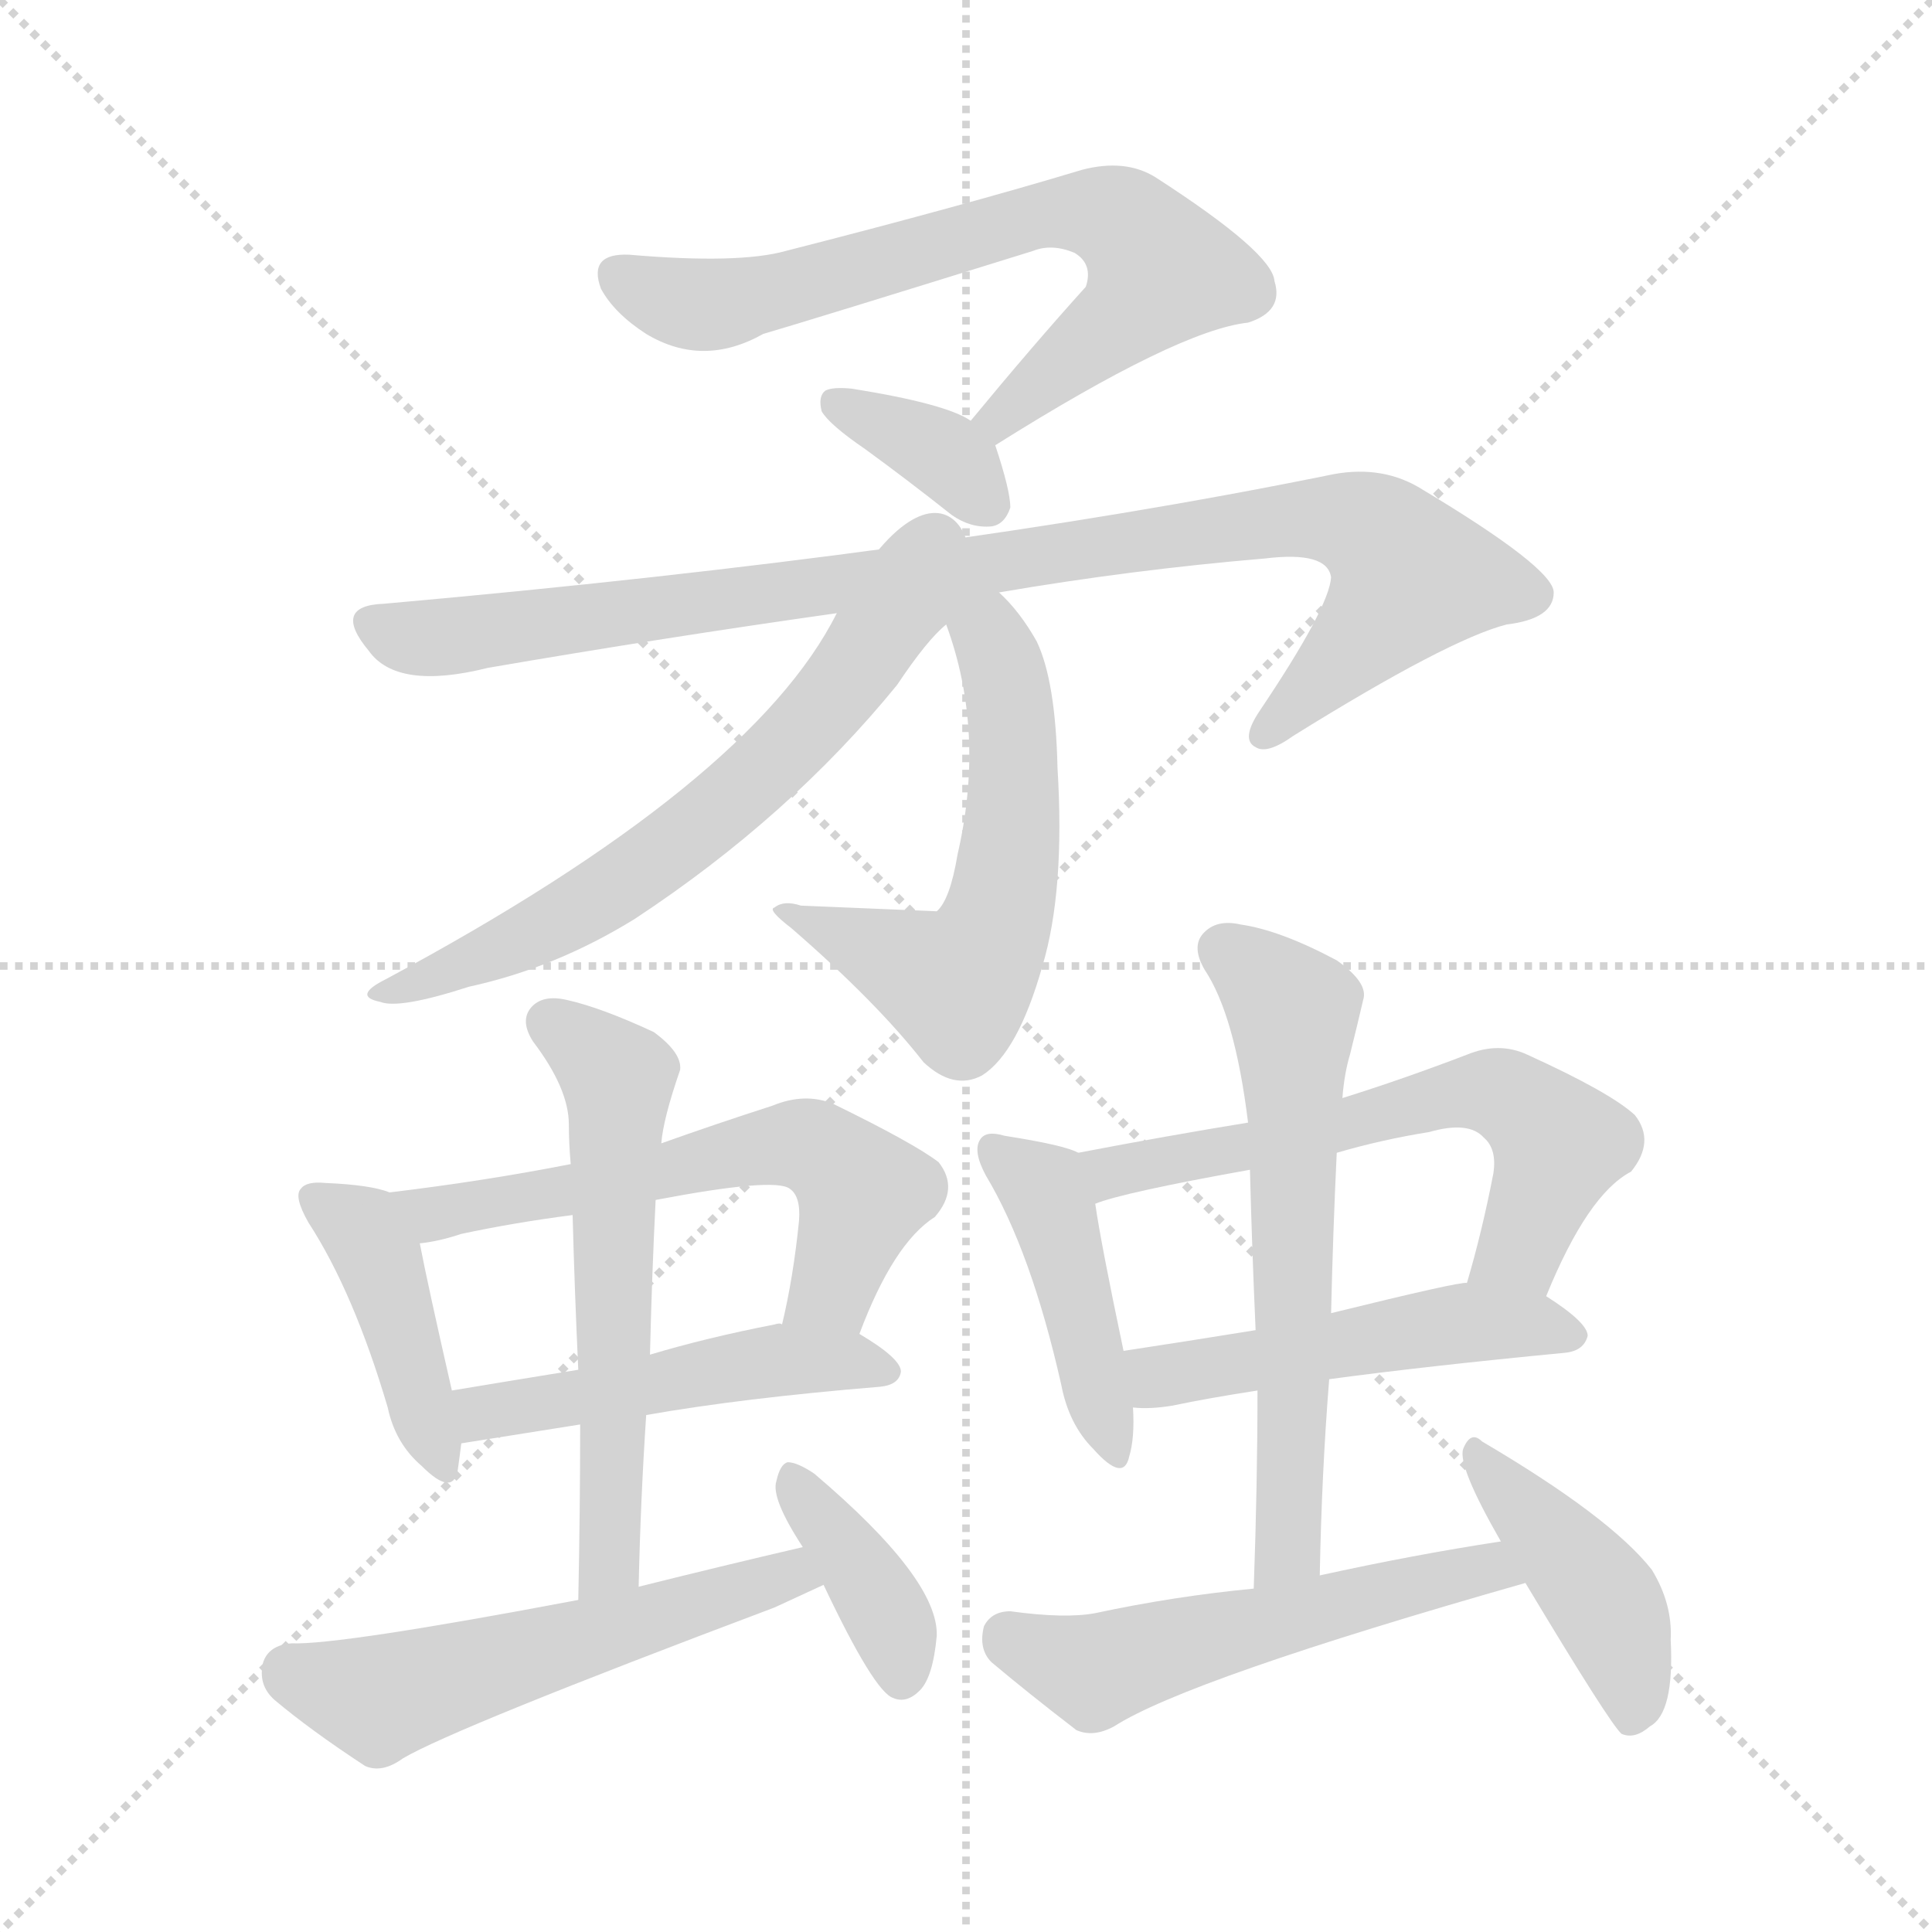 <svg version="1.1" viewBox="0 0 1024 1024" xmlns="http://www.w3.org/2000/svg">
  <g stroke="lightgray" stroke-dasharray="1,1" stroke-width="1" transform="scale(4, 4)">
    <line x1="0" y1="0" x2="256" y2="256"></line>
    <line x1="256" y1="0" x2="0" y2="256"></line>
    <line x1="128" y1="0" x2="128" y2="256"></line>
    <line x1="0" y1="128" x2="256" y2="128"></line>
  </g>
<g transform="scale(1, -1) translate(0, -900)">
   <style type="text/css">
    @keyframes keyframes0 {
      from {
       stroke: blue;
       stroke-dashoffset: 688;
       stroke-width: 128;
       }
       69% {
       animation-timing-function: step-end;
       stroke: blue;
       stroke-dashoffset: 0;
       stroke-width: 128;
       }
       to {
       stroke: black;
       stroke-width: 1024;
       }
       }
       #make-me-a-hanzi-animation-0 {
         animation: keyframes0 0.81s both;
         animation-delay: 0s;
         animation-timing-function: linear;
       }
    @keyframes keyframes1 {
      from {
       stroke: blue;
       stroke-dashoffset: 352;
       stroke-width: 128;
       }
       53% {
       animation-timing-function: step-end;
       stroke: blue;
       stroke-dashoffset: 0;
       stroke-width: 128;
       }
       to {
       stroke: black;
       stroke-width: 1024;
       }
       }
       #make-me-a-hanzi-animation-1 {
         animation: keyframes1 0.536s both;
         animation-delay: 0.81s;
         animation-timing-function: linear;
       }
    @keyframes keyframes2 {
      from {
       stroke: blue;
       stroke-dashoffset: 936;
       stroke-width: 128;
       }
       75% {
       animation-timing-function: step-end;
       stroke: blue;
       stroke-dashoffset: 0;
       stroke-width: 128;
       }
       to {
       stroke: black;
       stroke-width: 1024;
       }
       }
       #make-me-a-hanzi-animation-2 {
         animation: keyframes2 1.012s both;
         animation-delay: 1.346s;
         animation-timing-function: linear;
       }
    @keyframes keyframes3 {
      from {
       stroke: blue;
       stroke-dashoffset: 562;
       stroke-width: 128;
       }
       65% {
       animation-timing-function: step-end;
       stroke: blue;
       stroke-dashoffset: 0;
       stroke-width: 128;
       }
       to {
       stroke: black;
       stroke-width: 1024;
       }
       }
       #make-me-a-hanzi-animation-3 {
         animation: keyframes3 0.707s both;
         animation-delay: 2.358s;
         animation-timing-function: linear;
       }
    @keyframes keyframes4 {
      from {
       stroke: blue;
       stroke-dashoffset: 634;
       stroke-width: 128;
       }
       67% {
       animation-timing-function: step-end;
       stroke: blue;
       stroke-dashoffset: 0;
       stroke-width: 128;
       }
       to {
       stroke: black;
       stroke-width: 1024;
       }
       }
       #make-me-a-hanzi-animation-4 {
         animation: keyframes4 0.766s both;
         animation-delay: 3.065s;
         animation-timing-function: linear;
       }
    @keyframes keyframes5 {
      from {
       stroke: blue;
       stroke-dashoffset: 417;
       stroke-width: 128;
       }
       58% {
       animation-timing-function: step-end;
       stroke: blue;
       stroke-dashoffset: 0;
       stroke-width: 128;
       }
       to {
       stroke: black;
       stroke-width: 1024;
       }
       }
       #make-me-a-hanzi-animation-5 {
         animation: keyframes5 0.589s both;
         animation-delay: 3.831s;
         animation-timing-function: linear;
       }
    @keyframes keyframes6 {
      from {
       stroke: blue;
       stroke-dashoffset: 589;
       stroke-width: 128;
       }
       66% {
       animation-timing-function: step-end;
       stroke: blue;
       stroke-dashoffset: 0;
       stroke-width: 128;
       }
       to {
       stroke: black;
       stroke-width: 1024;
       }
       }
       #make-me-a-hanzi-animation-6 {
         animation: keyframes6 0.729s both;
         animation-delay: 4.421s;
         animation-timing-function: linear;
       }
    @keyframes keyframes7 {
      from {
       stroke: blue;
       stroke-dashoffset: 481;
       stroke-width: 128;
       }
       61% {
       animation-timing-function: step-end;
       stroke: blue;
       stroke-dashoffset: 0;
       stroke-width: 128;
       }
       to {
       stroke: black;
       stroke-width: 1024;
       }
       }
       #make-me-a-hanzi-animation-7 {
         animation: keyframes7 0.641s both;
         animation-delay: 5.15s;
         animation-timing-function: linear;
       }
    @keyframes keyframes8 {
      from {
       stroke: blue;
       stroke-dashoffset: 576;
       stroke-width: 128;
       }
       65% {
       animation-timing-function: step-end;
       stroke: blue;
       stroke-dashoffset: 0;
       stroke-width: 128;
       }
       to {
       stroke: black;
       stroke-width: 1024;
       }
       }
       #make-me-a-hanzi-animation-8 {
         animation: keyframes8 0.719s both;
         animation-delay: 5.792s;
         animation-timing-function: linear;
       }
    @keyframes keyframes9 {
      from {
       stroke: blue;
       stroke-dashoffset: 542;
       stroke-width: 128;
       }
       64% {
       animation-timing-function: step-end;
       stroke: blue;
       stroke-dashoffset: 0;
       stroke-width: 128;
       }
       to {
       stroke: black;
       stroke-width: 1024;
       }
       }
       #make-me-a-hanzi-animation-9 {
         animation: keyframes9 0.691s both;
         animation-delay: 6.51s;
         animation-timing-function: linear;
       }
    @keyframes keyframes10 {
      from {
       stroke: blue;
       stroke-dashoffset: 377;
       stroke-width: 128;
       }
       55% {
       animation-timing-function: step-end;
       stroke: blue;
       stroke-dashoffset: 0;
       stroke-width: 128;
       }
       to {
       stroke: black;
       stroke-width: 1024;
       }
       }
       #make-me-a-hanzi-animation-10 {
         animation: keyframes10 0.557s both;
         animation-delay: 7.201s;
         animation-timing-function: linear;
       }
    @keyframes keyframes11 {
      from {
       stroke: blue;
       stroke-dashoffset: 433;
       stroke-width: 128;
       }
       58% {
       animation-timing-function: step-end;
       stroke: blue;
       stroke-dashoffset: 0;
       stroke-width: 128;
       }
       to {
       stroke: black;
       stroke-width: 1024;
       }
       }
       #make-me-a-hanzi-animation-11 {
         animation: keyframes11 0.602s both;
         animation-delay: 7.758s;
         animation-timing-function: linear;
       }
    @keyframes keyframes12 {
      from {
       stroke: blue;
       stroke-dashoffset: 600;
       stroke-width: 128;
       }
       66% {
       animation-timing-function: step-end;
       stroke: blue;
       stroke-dashoffset: 0;
       stroke-width: 128;
       }
       to {
       stroke: black;
       stroke-width: 1024;
       }
       }
       #make-me-a-hanzi-animation-12 {
         animation: keyframes12 0.738s both;
         animation-delay: 8.361s;
         animation-timing-function: linear;
       }
    @keyframes keyframes13 {
      from {
       stroke: blue;
       stroke-dashoffset: 491;
       stroke-width: 128;
       }
       62% {
       animation-timing-function: step-end;
       stroke: blue;
       stroke-dashoffset: 0;
       stroke-width: 128;
       }
       to {
       stroke: black;
       stroke-width: 1024;
       }
       }
       #make-me-a-hanzi-animation-13 {
         animation: keyframes13 0.65s both;
         animation-delay: 9.099s;
         animation-timing-function: linear;
       }
    @keyframes keyframes14 {
      from {
       stroke: blue;
       stroke-dashoffset: 609;
       stroke-width: 128;
       }
       66% {
       animation-timing-function: step-end;
       stroke: blue;
       stroke-dashoffset: 0;
       stroke-width: 128;
       }
       to {
       stroke: black;
       stroke-width: 1024;
       }
       }
       #make-me-a-hanzi-animation-14 {
         animation: keyframes14 0.746s both;
         animation-delay: 9.748s;
         animation-timing-function: linear;
       }
    @keyframes keyframes15 {
      from {
       stroke: blue;
       stroke-dashoffset: 530;
       stroke-width: 128;
       }
       63% {
       animation-timing-function: step-end;
       stroke: blue;
       stroke-dashoffset: 0;
       stroke-width: 128;
       }
       to {
       stroke: black;
       stroke-width: 1024;
       }
       }
       #make-me-a-hanzi-animation-15 {
         animation: keyframes15 0.681s both;
         animation-delay: 10.494s;
         animation-timing-function: linear;
       }
    @keyframes keyframes16 {
      from {
       stroke: blue;
       stroke-dashoffset: 424;
       stroke-width: 128;
       }
       58% {
       animation-timing-function: step-end;
       stroke: blue;
       stroke-dashoffset: 0;
       stroke-width: 128;
       }
       to {
       stroke: black;
       stroke-width: 1024;
       }
       }
       #make-me-a-hanzi-animation-16 {
         animation: keyframes16 0.595s both;
         animation-delay: 11.175s;
         animation-timing-function: linear;
       }
</style>
<path d="M 527.5 664.0 Q 624.5 725.0 661.5 729.0 Q 680.5 735.0 675.5 751.0 Q 674.5 766.0 612.5 806.0 Q 596.5 816.0 573.5 810.0 Q 510.5 791.0 416.5 767.0 Q 391.5 760.0 333.5 765.0 Q 311.5 766.0 318.5 747.0 Q 325.5 734.0 342.5 723.0 Q 372.5 705.0 404.5 723.0 Q 428.5 730.0 547.5 767.0 Q 557.5 771.0 569.5 766.0 Q 579.5 760.0 575.5 748.0 Q 547.5 717.0 514.5 677.0 C 495.5 654.0 502.5 648.0 527.5 664.0 Z" fill="lightgray"></path> 
<path d="M 514.5 677.0 Q 501.5 686.0 451.5 694.0 Q 441.5 695.0 437.5 693.0 Q 433.5 690.0 435.5 682.0 Q 439.5 675.0 458.5 662.0 Q 480.5 646.0 504.5 627.0 Q 514.5 620.0 525.5 621.0 Q 532.5 622.0 535.5 631.0 Q 535.5 640.0 527.5 664.0 L 514.5 677.0 Z" fill="lightgray"></path> 
<path d="M 529.5 586.0 Q 599.5 598.0 670.5 604.0 Q 703.5 608.0 705.5 594.0 Q 704.5 578.0 667.5 523.0 Q 657.5 508.0 665.5 504.0 Q 671.5 500.0 685.5 510.0 Q 767.5 561.0 798.5 569.0 Q 823.5 572.0 823.5 586.0 Q 823.5 599.0 751.5 642.0 Q 730.5 654.0 703.5 648.0 Q 496.5 606.0 203.5 580.0 Q 175.5 579.0 195.5 555.0 Q 210.5 534.0 258.5 546.0 Q 351.5 562.0 443.5 575.0 L 529.5 586.0 Z" fill="lightgray"></path> 
<path d="M 501.5 569.0 Q 522.5 512.0 507.5 447.0 Q 503.5 423.0 496.5 417.0 Q 495.5 417.0 424.5 420.0 Q 415.5 423.0 410.5 419.0 Q 406.5 418.0 419.5 408.0 Q 464.5 369.0 489.5 337.0 Q 505.5 322.0 520.5 330.0 Q 539.5 342.0 552.5 388.0 Q 564.5 428.0 560.5 493.0 Q 559.5 539.0 549.5 560.0 Q 540.5 576.0 529.5 586.0 C 508.5 608.0 491.5 597.0 501.5 569.0 Z" fill="lightgray"></path> 
<path d="M 443.5 575.0 Q 398.5 485.0 204.5 381.0 Q 186.5 372.0 201.5 369.0 Q 211.5 365.0 248.5 377.0 Q 294.5 387.0 336.5 413.0 Q 418.5 467.0 475.5 537.0 Q 491.5 561.0 501.5 569.0 C 533.5 601.0 501.5 681.0 443.5 575.0 Z" fill="lightgray"></path> 
<path d="M 206.5 268.0 Q 196.5 272.0 172.5 273.0 Q 162.5 274.0 159.5 270.0 Q 155.5 266.0 163.5 252.0 Q 187.5 215.0 205.5 154.0 Q 209.5 135.0 223.5 123.0 Q 239.5 107.0 242.5 120.0 Q 243.5 127.0 244.5 135.0 L 239.5 163.0 Q 226.5 220.0 222.5 241.0 C 217.5 264.0 217.5 264.0 206.5 268.0 Z" fill="lightgray"></path> 
<path d="M 455.5 193.0 Q 473.5 241.0 495.5 255.0 Q 508.5 270.0 497.5 284.0 Q 484.5 294.0 441.5 315.0 Q 426.5 321.0 409.5 314.0 Q 378.5 304.0 350.5 294.0 L 302.5 283.0 Q 256.5 274.0 206.5 268.0 C 176.5 264.0 192.5 236.0 222.5 241.0 Q 232.5 242.0 244.5 246.0 Q 272.5 252.0 303.5 256.0 L 347.5 264.0 Q 410.5 276.0 418.5 270.0 Q 424.5 266.0 423.5 253.0 Q 420.5 223.0 414.5 198.0 C 407.5 169.0 444.5 165.0 455.5 193.0 Z" fill="lightgray"></path> 
<path d="M 342.5 150.0 Q 393.5 159.0 466.5 165.0 Q 476.5 166.0 477.5 173.0 Q 477.5 180.0 455.5 193.0 L 414.5 198.0 Q 413.5 199.0 410.5 198.0 Q 374.5 191.0 344.5 182.0 L 306.5 174.0 Q 269.5 168.0 239.5 163.0 C 209.5 158.0 214.5 130.0 244.5 135.0 L 307.5 145.0 L 342.5 150.0 Z" fill="lightgray"></path> 
<path d="M 338.5 59.0 Q 339.5 105.0 342.5 150.0 L 344.5 182.0 Q 345.5 224.0 347.5 264.0 L 350.5 294.0 Q 351.5 307.0 360.5 333.0 Q 361.5 342.0 346.5 353.0 Q 318.5 366.0 300.5 370.0 Q 287.5 373.0 281.5 366.0 Q 275.5 359.0 282.5 348.0 Q 301.5 323.0 301.5 304.0 Q 301.5 294.0 302.5 283.0 L 303.5 256.0 Q 304.5 217.0 306.5 174.0 L 307.5 145.0 Q 307.5 100.0 306.5 52.0 C 305.5 22.0 337.5 29.0 338.5 59.0 Z" fill="lightgray"></path> 
<path d="M 425.5 80.0 Q 382.5 70.0 338.5 59.0 L 306.5 52.0 Q 179.5 28.0 154.5 29.0 Q 142.5 28.0 139.5 19.0 Q 136.5 7.0 145.5 -1.0 Q 164.5 -17.0 193.5 -36.0 Q 202.5 -40.0 213.5 -32.0 Q 240.5 -16.0 410.5 48.0 Q 423.5 54.0 436.5 60.0 C 463.5 73.0 454.5 87.0 425.5 80.0 Z" fill="lightgray"></path> 
<path d="M 436.5 60.0 Q 463.5 3.0 473.5 0.0 Q 480.5 -3.0 487.5 4.0 Q 494.5 11.0 496.5 33.0 Q 497.5 63.0 431.5 119.0 Q 422.5 125.0 417.5 125.0 Q 413.5 124.0 411.5 115.0 Q 408.5 106.0 425.5 80.0 L 436.5 60.0 Z" fill="lightgray"></path> 
<path d="M 571.5 289.0 Q 564.5 293.0 532.5 298.0 Q 522.5 301.0 519.5 296.0 Q 515.5 290.0 522.5 277.0 Q 546.5 237.0 562.5 166.0 Q 566.5 145.0 579.5 132.0 Q 595.5 114.0 598.5 128.0 Q 601.5 138.0 600.5 154.0 L 595.5 184.0 Q 583.5 241.0 580.5 262.0 C 576.5 287.0 576.5 287.0 571.5 289.0 Z" fill="lightgray"></path> 
<path d="M 819.5 213.0 Q 841.5 267.0 864.5 279.0 Q 877.5 295.0 866.5 309.0 Q 853.5 321.0 809.5 341.0 Q 794.5 348.0 777.5 341.0 Q 743.5 328.0 711.5 318.0 L 661.5 305.0 Q 618.5 298.0 571.5 289.0 C 542.5 283.0 551.5 253.0 580.5 262.0 Q 595.5 268.0 662.5 280.0 L 708.5 289.0 Q 732.5 296.0 757.5 300.0 Q 778.5 306.0 786.5 297.0 Q 793.5 291.0 791.5 278.0 Q 785.5 247.0 777.5 220.0 C 769.5 191.0 807.5 185.0 819.5 213.0 Z" fill="lightgray"></path> 
<path d="M 704.5 169.0 Q 756.5 176.0 829.5 183.0 Q 839.5 184.0 841.5 192.0 Q 841.5 199.0 819.5 213.0 L 777.5 220.0 Q 774.5 221.0 705.5 204.0 L 665.5 195.0 Q 628.5 189.0 595.5 184.0 C 565.5 179.0 570.5 155.0 600.5 154.0 Q 609.5 153.0 621.5 155.0 Q 640.5 159.0 666.5 163.0 L 704.5 169.0 Z" fill="lightgray"></path> 
<path d="M 699.5 65.0 Q 700.5 119.0 704.5 169.0 L 705.5 204.0 Q 706.5 247.0 708.5 289.0 L 711.5 318.0 Q 712.5 331.0 715.5 341.0 Q 719.5 357.0 722.5 370.0 Q 725.5 379.0 708.5 391.0 Q 678.5 407.0 657.5 410.0 Q 644.5 413.0 637.5 405.0 Q 631.5 398.0 638.5 386.0 Q 654.5 362.0 661.5 305.0 L 662.5 280.0 Q 663.5 240.0 665.5 195.0 L 666.5 163.0 Q 666.5 114.0 664.5 58.0 C 663.5 28.0 698.5 35.0 699.5 65.0 Z" fill="lightgray"></path> 
<path d="M 795.5 83.0 Q 749.5 76.0 699.5 65.0 L 664.5 58.0 Q 622.5 54.0 580.5 45.0 Q 564.5 42.0 535.5 46.0 Q 525.5 46.0 521.5 38.0 Q 518.5 26.0 525.5 19.0 Q 544.5 3.0 570.5 -17.0 Q 579.5 -21.0 590.5 -15.0 Q 629.5 10.0 808.5 61.0 C 837.5 69.0 825.5 88.0 795.5 83.0 Z" fill="lightgray"></path> 
<path d="M 808.5 61.0 Q 853.5 -14.0 859.5 -19.0 Q 866.5 -22.0 874.5 -15.0 Q 887.5 -8.0 885.5 31.0 Q 886.5 50.0 875.5 68.0 Q 853.5 96.0 785.5 136.0 Q 779.5 142.0 775.5 132.0 Q 772.5 123.0 795.5 83.0 L 808.5 61.0 Z" fill="lightgray"></path> 
      <clipPath id="make-me-a-hanzi-clip-0">
      <path d="M 527.5 664.0 Q 624.5 725.0 661.5 729.0 Q 680.5 735.0 675.5 751.0 Q 674.5 766.0 612.5 806.0 Q 596.5 816.0 573.5 810.0 Q 510.5 791.0 416.5 767.0 Q 391.5 760.0 333.5 765.0 Q 311.5 766.0 318.5 747.0 Q 325.5 734.0 342.5 723.0 Q 372.5 705.0 404.5 723.0 Q 428.5 730.0 547.5 767.0 Q 557.5 771.0 569.5 766.0 Q 579.5 760.0 575.5 748.0 Q 547.5 717.0 514.5 677.0 C 495.5 654.0 502.5 648.0 527.5 664.0 Z" fill="lightgray"></path>
      </clipPath>
      <path clip-path="url(#make-me-a-hanzi-clip-0)" d="M 328.5 754.0 L 349.5 743.0 L 377.5 739.0 L 560.5 788.0 L 591.5 784.0 L 615.5 757.0 L 603.5 740.0 L 532.5 678.0 L 524.5 680.0 " fill="none" id="make-me-a-hanzi-animation-0" stroke-dasharray="560 1120" stroke-linecap="round"></path>

      <clipPath id="make-me-a-hanzi-clip-1">
      <path d="M 514.5 677.0 Q 501.5 686.0 451.5 694.0 Q 441.5 695.0 437.5 693.0 Q 433.5 690.0 435.5 682.0 Q 439.5 675.0 458.5 662.0 Q 480.5 646.0 504.5 627.0 Q 514.5 620.0 525.5 621.0 Q 532.5 622.0 535.5 631.0 Q 535.5 640.0 527.5 664.0 L 514.5 677.0 Z" fill="lightgray"></path>
      </clipPath>
      <path clip-path="url(#make-me-a-hanzi-clip-1)" d="M 445.5 686.0 L 501.5 658.0 L 523.5 633.0 " fill="none" id="make-me-a-hanzi-animation-1" stroke-dasharray="224 448" stroke-linecap="round"></path>

      <clipPath id="make-me-a-hanzi-clip-2">
      <path d="M 529.5 586.0 Q 599.5 598.0 670.5 604.0 Q 703.5 608.0 705.5 594.0 Q 704.5 578.0 667.5 523.0 Q 657.5 508.0 665.5 504.0 Q 671.5 500.0 685.5 510.0 Q 767.5 561.0 798.5 569.0 Q 823.5 572.0 823.5 586.0 Q 823.5 599.0 751.5 642.0 Q 730.5 654.0 703.5 648.0 Q 496.5 606.0 203.5 580.0 Q 175.5 579.0 195.5 555.0 Q 210.5 534.0 258.5 546.0 Q 351.5 562.0 443.5 575.0 L 529.5 586.0 Z" fill="lightgray"></path>
      </clipPath>
      <path clip-path="url(#make-me-a-hanzi-clip-2)" d="M 199.5 568.0 L 244.5 562.0 L 687.5 625.0 L 727.5 618.0 L 748.5 594.0 L 705.5 543.0 L 669.5 511.0 " fill="none" id="make-me-a-hanzi-animation-2" stroke-dasharray="808 1616" stroke-linecap="round"></path>

      <clipPath id="make-me-a-hanzi-clip-3">
      <path d="M 501.5 569.0 Q 522.5 512.0 507.5 447.0 Q 503.5 423.0 496.5 417.0 Q 495.5 417.0 424.5 420.0 Q 415.5 423.0 410.5 419.0 Q 406.5 418.0 419.5 408.0 Q 464.5 369.0 489.5 337.0 Q 505.5 322.0 520.5 330.0 Q 539.5 342.0 552.5 388.0 Q 564.5 428.0 560.5 493.0 Q 559.5 539.0 549.5 560.0 Q 540.5 576.0 529.5 586.0 C 508.5 608.0 491.5 597.0 501.5 569.0 Z" fill="lightgray"></path>
      </clipPath>
      <path clip-path="url(#make-me-a-hanzi-clip-3)" d="M 528.5 578.0 L 525.5 561.0 L 535.5 529.0 L 537.5 483.0 L 531.5 423.0 L 517.5 390.0 L 507.5 378.0 L 417.5 416.0 " fill="none" id="make-me-a-hanzi-animation-3" stroke-dasharray="434 868" stroke-linecap="round"></path>

      <clipPath id="make-me-a-hanzi-clip-4">
      <path d="M 443.5 575.0 Q 398.5 485.0 204.5 381.0 Q 186.5 372.0 201.5 369.0 Q 211.5 365.0 248.5 377.0 Q 294.5 387.0 336.5 413.0 Q 418.5 467.0 475.5 537.0 Q 491.5 561.0 501.5 569.0 C 533.5 601.0 501.5 681.0 443.5 575.0 Z" fill="lightgray"></path>
      </clipPath>
      <path clip-path="url(#make-me-a-hanzi-clip-4)" d="M 514.5 579.0 L 508.5 582.0 L 458.5 553.0 L 413.5 500.0 L 319.5 425.0 L 206.5 374.0 " fill="none" id="make-me-a-hanzi-animation-4" stroke-dasharray="506 1012" stroke-linecap="round"></path>

      <clipPath id="make-me-a-hanzi-clip-5">
      <path d="M 206.5 268.0 Q 196.5 272.0 172.5 273.0 Q 162.5 274.0 159.5 270.0 Q 155.5 266.0 163.5 252.0 Q 187.5 215.0 205.5 154.0 Q 209.5 135.0 223.5 123.0 Q 239.5 107.0 242.5 120.0 Q 243.5 127.0 244.5 135.0 L 239.5 163.0 Q 226.5 220.0 222.5 241.0 C 217.5 264.0 217.5 264.0 206.5 268.0 Z" fill="lightgray"></path>
      </clipPath>
      <path clip-path="url(#make-me-a-hanzi-clip-5)" d="M 167.5 265.0 L 189.5 251.0 L 199.5 236.0 L 233.5 124.0 " fill="none" id="make-me-a-hanzi-animation-5" stroke-dasharray="289 578" stroke-linecap="round"></path>

      <clipPath id="make-me-a-hanzi-clip-6">
      <path d="M 455.5 193.0 Q 473.5 241.0 495.5 255.0 Q 508.5 270.0 497.5 284.0 Q 484.5 294.0 441.5 315.0 Q 426.5 321.0 409.5 314.0 Q 378.5 304.0 350.5 294.0 L 302.5 283.0 Q 256.5 274.0 206.5 268.0 C 176.5 264.0 192.5 236.0 222.5 241.0 Q 232.5 242.0 244.5 246.0 Q 272.5 252.0 303.5 256.0 L 347.5 264.0 Q 410.5 276.0 418.5 270.0 Q 424.5 266.0 423.5 253.0 Q 420.5 223.0 414.5 198.0 C 407.5 169.0 444.5 165.0 455.5 193.0 Z" fill="lightgray"></path>
      </clipPath>
      <path clip-path="url(#make-me-a-hanzi-clip-6)" d="M 214.5 263.0 L 235.5 257.0 L 356.5 278.0 L 408.5 293.0 L 430.5 292.0 L 457.5 265.0 L 441.5 217.0 L 422.5 203.0 " fill="none" id="make-me-a-hanzi-animation-6" stroke-dasharray="461 922" stroke-linecap="round"></path>

      <clipPath id="make-me-a-hanzi-clip-7">
      <path d="M 342.5 150.0 Q 393.5 159.0 466.5 165.0 Q 476.5 166.0 477.5 173.0 Q 477.5 180.0 455.5 193.0 L 414.5 198.0 Q 413.5 199.0 410.5 198.0 Q 374.5 191.0 344.5 182.0 L 306.5 174.0 Q 269.5 168.0 239.5 163.0 C 209.5 158.0 214.5 130.0 244.5 135.0 L 307.5 145.0 L 342.5 150.0 Z" fill="lightgray"></path>
      </clipPath>
      <path clip-path="url(#make-me-a-hanzi-clip-7)" d="M 246.5 157.0 L 266.5 152.0 L 412.5 179.0 L 468.5 173.0 " fill="none" id="make-me-a-hanzi-animation-7" stroke-dasharray="353 706" stroke-linecap="round"></path>

      <clipPath id="make-me-a-hanzi-clip-8">
      <path d="M 338.5 59.0 Q 339.5 105.0 342.5 150.0 L 344.5 182.0 Q 345.5 224.0 347.5 264.0 L 350.5 294.0 Q 351.5 307.0 360.5 333.0 Q 361.5 342.0 346.5 353.0 Q 318.5 366.0 300.5 370.0 Q 287.5 373.0 281.5 366.0 Q 275.5 359.0 282.5 348.0 Q 301.5 323.0 301.5 304.0 Q 301.5 294.0 302.5 283.0 L 303.5 256.0 Q 304.5 217.0 306.5 174.0 L 307.5 145.0 Q 307.5 100.0 306.5 52.0 C 305.5 22.0 337.5 29.0 338.5 59.0 Z" fill="lightgray"></path>
      </clipPath>
      <path clip-path="url(#make-me-a-hanzi-clip-8)" d="M 291.5 358.0 L 327.5 329.0 L 323.5 82.0 L 322.5 72.0 L 310.5 60.0 " fill="none" id="make-me-a-hanzi-animation-8" stroke-dasharray="448 896" stroke-linecap="round"></path>

      <clipPath id="make-me-a-hanzi-clip-9">
      <path d="M 425.5 80.0 Q 382.5 70.0 338.5 59.0 L 306.5 52.0 Q 179.5 28.0 154.5 29.0 Q 142.5 28.0 139.5 19.0 Q 136.5 7.0 145.5 -1.0 Q 164.5 -17.0 193.5 -36.0 Q 202.5 -40.0 213.5 -32.0 Q 240.5 -16.0 410.5 48.0 Q 423.5 54.0 436.5 60.0 C 463.5 73.0 454.5 87.0 425.5 80.0 Z" fill="lightgray"></path>
      </clipPath>
      <path clip-path="url(#make-me-a-hanzi-clip-9)" d="M 153.5 14.0 L 206.5 1.0 L 418.5 66.0 L 427.5 62.0 " fill="none" id="make-me-a-hanzi-animation-9" stroke-dasharray="414 828" stroke-linecap="round"></path>

      <clipPath id="make-me-a-hanzi-clip-10">
      <path d="M 436.5 60.0 Q 463.5 3.0 473.5 0.0 Q 480.5 -3.0 487.5 4.0 Q 494.5 11.0 496.5 33.0 Q 497.5 63.0 431.5 119.0 Q 422.5 125.0 417.5 125.0 Q 413.5 124.0 411.5 115.0 Q 408.5 106.0 425.5 80.0 L 436.5 60.0 Z" fill="lightgray"></path>
      </clipPath>
      <path clip-path="url(#make-me-a-hanzi-clip-10)" d="M 421.5 116.0 L 468.5 47.0 L 477.5 11.0 " fill="none" id="make-me-a-hanzi-animation-10" stroke-dasharray="249 498" stroke-linecap="round"></path>

      <clipPath id="make-me-a-hanzi-clip-11">
      <path d="M 571.5 289.0 Q 564.5 293.0 532.5 298.0 Q 522.5 301.0 519.5 296.0 Q 515.5 290.0 522.5 277.0 Q 546.5 237.0 562.5 166.0 Q 566.5 145.0 579.5 132.0 Q 595.5 114.0 598.5 128.0 Q 601.5 138.0 600.5 154.0 L 595.5 184.0 Q 583.5 241.0 580.5 262.0 C 576.5 287.0 576.5 287.0 571.5 289.0 Z" fill="lightgray"></path>
      </clipPath>
      <path clip-path="url(#make-me-a-hanzi-clip-11)" d="M 526.5 291.0 L 556.5 262.0 L 589.5 131.0 " fill="none" id="make-me-a-hanzi-animation-11" stroke-dasharray="305 610" stroke-linecap="round"></path>

      <clipPath id="make-me-a-hanzi-clip-12">
      <path d="M 819.5 213.0 Q 841.5 267.0 864.5 279.0 Q 877.5 295.0 866.5 309.0 Q 853.5 321.0 809.5 341.0 Q 794.5 348.0 777.5 341.0 Q 743.5 328.0 711.5 318.0 L 661.5 305.0 Q 618.5 298.0 571.5 289.0 C 542.5 283.0 551.5 253.0 580.5 262.0 Q 595.5 268.0 662.5 280.0 L 708.5 289.0 Q 732.5 296.0 757.5 300.0 Q 778.5 306.0 786.5 297.0 Q 793.5 291.0 791.5 278.0 Q 785.5 247.0 777.5 220.0 C 769.5 191.0 807.5 185.0 819.5 213.0 Z" fill="lightgray"></path>
      </clipPath>
      <path clip-path="url(#make-me-a-hanzi-clip-12)" d="M 581.5 270.0 L 599.5 281.0 L 789.5 321.0 L 806.5 314.0 L 825.5 291.0 L 805.5 238.0 L 785.5 225.0 " fill="none" id="make-me-a-hanzi-animation-12" stroke-dasharray="472 944" stroke-linecap="round"></path>

      <clipPath id="make-me-a-hanzi-clip-13">
      <path d="M 704.5 169.0 Q 756.5 176.0 829.5 183.0 Q 839.5 184.0 841.5 192.0 Q 841.5 199.0 819.5 213.0 L 777.5 220.0 Q 774.5 221.0 705.5 204.0 L 665.5 195.0 Q 628.5 189.0 595.5 184.0 C 565.5 179.0 570.5 155.0 600.5 154.0 Q 609.5 153.0 621.5 155.0 Q 640.5 159.0 666.5 163.0 L 704.5 169.0 Z" fill="lightgray"></path>
      </clipPath>
      <path clip-path="url(#make-me-a-hanzi-clip-13)" d="M 603.5 178.0 L 614.5 170.0 L 625.5 171.0 L 777.5 199.0 L 809.5 199.0 L 832.5 192.0 " fill="none" id="make-me-a-hanzi-animation-13" stroke-dasharray="363 726" stroke-linecap="round"></path>

      <clipPath id="make-me-a-hanzi-clip-14">
      <path d="M 699.5 65.0 Q 700.5 119.0 704.5 169.0 L 705.5 204.0 Q 706.5 247.0 708.5 289.0 L 711.5 318.0 Q 712.5 331.0 715.5 341.0 Q 719.5 357.0 722.5 370.0 Q 725.5 379.0 708.5 391.0 Q 678.5 407.0 657.5 410.0 Q 644.5 413.0 637.5 405.0 Q 631.5 398.0 638.5 386.0 Q 654.5 362.0 661.5 305.0 L 662.5 280.0 Q 663.5 240.0 665.5 195.0 L 666.5 163.0 Q 666.5 114.0 664.5 58.0 C 663.5 28.0 698.5 35.0 699.5 65.0 Z" fill="lightgray"></path>
      </clipPath>
      <path clip-path="url(#make-me-a-hanzi-clip-14)" d="M 648.5 397.0 L 685.5 364.0 L 684.5 104.0 L 679.5 74.0 L 669.5 66.0 " fill="none" id="make-me-a-hanzi-animation-14" stroke-dasharray="481 962" stroke-linecap="round"></path>

      <clipPath id="make-me-a-hanzi-clip-15">
      <path d="M 795.5 83.0 Q 749.5 76.0 699.5 65.0 L 664.5 58.0 Q 622.5 54.0 580.5 45.0 Q 564.5 42.0 535.5 46.0 Q 525.5 46.0 521.5 38.0 Q 518.5 26.0 525.5 19.0 Q 544.5 3.0 570.5 -17.0 Q 579.5 -21.0 590.5 -15.0 Q 629.5 10.0 808.5 61.0 C 837.5 69.0 825.5 88.0 795.5 83.0 Z" fill="lightgray"></path>
      </clipPath>
      <path clip-path="url(#make-me-a-hanzi-clip-15)" d="M 534.5 32.0 L 577.5 15.0 L 777.5 67.0 L 788.5 68.0 L 795.5 61.0 " fill="none" id="make-me-a-hanzi-animation-15" stroke-dasharray="402 804" stroke-linecap="round"></path>

      <clipPath id="make-me-a-hanzi-clip-16">
      <path d="M 808.5 61.0 Q 853.5 -14.0 859.5 -19.0 Q 866.5 -22.0 874.5 -15.0 Q 887.5 -8.0 885.5 31.0 Q 886.5 50.0 875.5 68.0 Q 853.5 96.0 785.5 136.0 Q 779.5 142.0 775.5 132.0 Q 772.5 123.0 795.5 83.0 L 808.5 61.0 Z" fill="lightgray"></path>
      </clipPath>
      <path clip-path="url(#make-me-a-hanzi-clip-16)" d="M 782.5 129.0 L 851.5 49.0 L 862.5 20.0 L 865.5 -11.0 " fill="none" id="make-me-a-hanzi-animation-16" stroke-dasharray="296 592" stroke-linecap="round"></path>

</g>
</svg>
